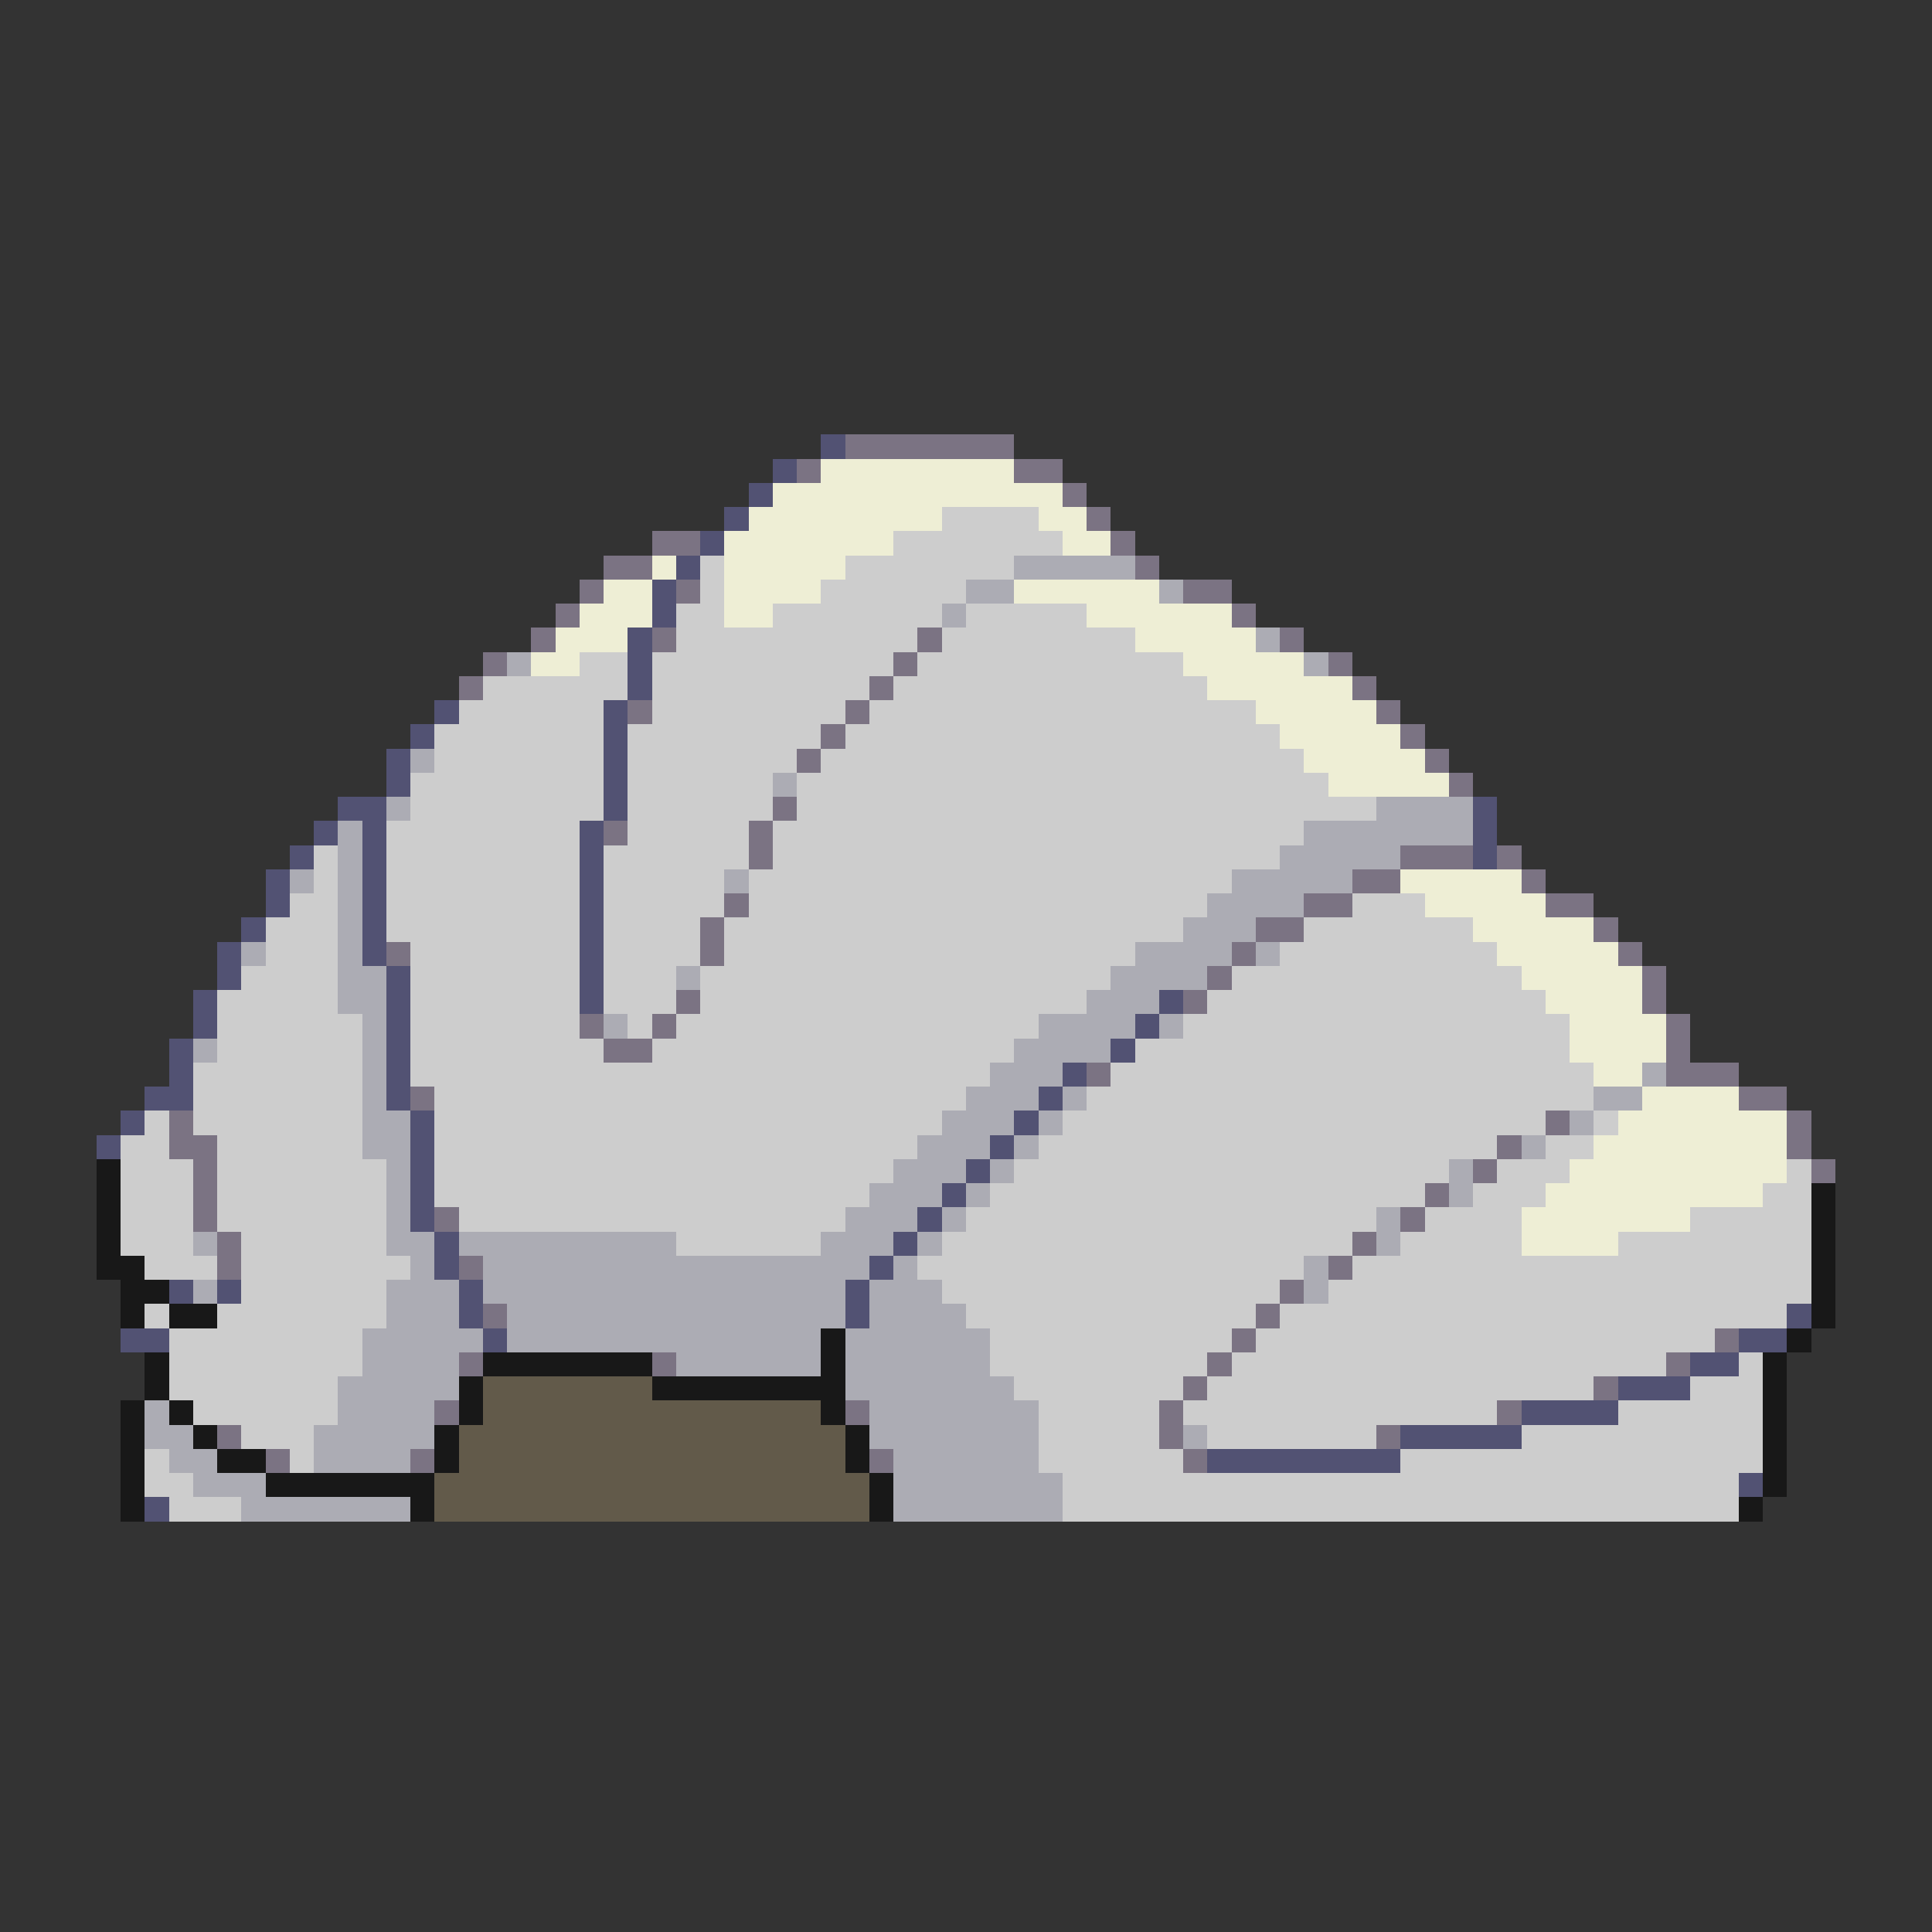 <svg xmlns="http://www.w3.org/2000/svg" viewBox="0 -0.5 80 80" shape-rendering="crispEdges">
<rect x="0" y="-0.5" width="80" height="80" fill="#333333" stroke="none"/>
<path stroke="#525273" d="M34 18h1M32 19h1M31 20h1M30 21h1M29 22h1M28 23h1M27 24h1M27 25h1M26 26h1M26 27h1M26 28h1M18 29h1M25 29h1M17 30h1M25 30h1M16 31h1M25 31h1M16 32h1M25 32h1M14 33h2M25 33h1M61 33h1M13 34h1M15 34h1M24 34h1M61 34h1M12 35h1M15 35h1M24 35h1M61 35h1M11 36h1M15 36h1M24 36h1M11 37h1M15 37h1M24 37h1M10 38h1M15 38h1M24 38h1M9 39h1M15 39h1M24 39h1M9 40h1M16 40h1M24 40h1M8 41h1M16 41h1M24 41h1M48 41h1M8 42h1M16 42h1M47 42h1M7 43h1M16 43h1M46 43h1M7 44h1M16 44h1M44 44h1M6 45h2M16 45h1M43 45h1M5 46h1M17 46h1M42 46h1M4 47h1M17 47h1M41 47h1M17 48h1M40 48h1M17 49h1M39 49h1M17 50h1M38 50h1M18 51h1M37 51h1M18 52h1M36 52h1M7 53h1M9 53h1M19 53h1M35 53h1M19 54h1M35 54h1M74 54h1M5 55h2M20 55h1M72 55h2M70 56h2M67 57h3M63 58h4M58 59h5M50 60h8M72 61h1M6 62h1" />
<path stroke="#7b7383" d="M35 18h7M33 19h1M42 19h2M44 20h1M45 21h1M27 22h2M46 22h1M25 23h2M47 23h1M24 24h1M28 24h1M49 24h2M23 25h1M51 25h1M22 26h1M27 26h1M38 26h1M53 26h1M20 27h1M37 27h1M55 27h1M19 28h1M36 28h1M56 28h1M26 29h1M35 29h1M57 29h1M34 30h1M58 30h1M33 31h1M59 31h1M60 32h1M32 33h1M25 34h1M31 34h1M31 35h1M58 35h3M62 35h1M56 36h2M63 36h1M30 37h1M54 37h2M64 37h2M29 38h1M52 38h2M66 38h1M16 39h1M29 39h1M51 39h1M67 39h1M50 40h1M68 40h1M28 41h1M49 41h1M68 41h1M24 42h1M27 42h1M69 42h1M25 43h2M69 43h1M45 44h1M69 44h3M17 45h1M72 45h2M7 46h1M64 46h1M74 46h1M7 47h2M62 47h1M74 47h1M8 48h1M61 48h1M75 48h1M8 49h1M59 49h1M8 50h1M18 50h1M58 50h1M9 51h1M56 51h1M9 52h1M19 52h1M55 52h1M53 53h1M20 54h1M52 54h1M51 55h1M71 55h1M19 56h1M27 56h1M50 56h1M69 56h1M49 57h1M66 57h1M18 58h1M35 58h1M48 58h1M62 58h1M9 59h1M48 59h1M57 59h1M11 60h1M17 60h1M36 60h1M49 60h1" />
<path stroke="#eeeed5" d="M34 19h8M32 20h12M31 21h8M43 21h2M30 22h7M44 22h2M27 23h1M30 23h5M25 24h2M30 24h4M42 24h6M24 25h3M30 25h2M45 25h6M23 26h3M47 26h5M22 27h2M49 27h5M50 28h6M52 29h5M53 30h5M54 31h5M55 32h5M58 36h5M59 37h5M61 38h5M62 39h5M63 40h5M64 41h4M65 42h4M65 43h4M66 44h2M68 45h4M67 46h7M66 47h8M65 48h9M64 49h9M63 50h7M63 51h4" />
<path stroke="#cdcdcd" d="M39 21h4M37 22h7M29 23h1M35 23h7M29 24h1M34 24h6M28 25h2M32 25h7M40 25h5M28 26h10M39 26h8M24 27h2M27 27h10M38 27h11M20 28h6M27 28h9M37 28h13M19 29h6M27 29h8M36 29h16M18 30h7M26 30h8M35 30h18M18 31h7M26 31h7M34 31h20M17 32h8M26 32h6M33 32h22M17 33h8M26 33h6M33 33h24M16 34h8M26 34h5M32 34h22M13 35h1M16 35h8M25 35h6M32 35h21M13 36h1M16 36h8M25 36h5M31 36h20M12 37h2M16 37h8M25 37h5M31 37h19M56 37h3M11 38h3M16 38h8M25 38h4M30 38h19M54 38h7M11 39h3M17 39h7M25 39h4M30 39h17M53 39h9M10 40h4M17 40h7M25 40h3M29 40h17M51 40h12M9 41h5M17 41h7M25 41h3M29 41h16M50 41h14M9 42h6M17 42h7M26 42h1M28 42h15M49 42h16M9 43h6M17 43h8M27 43h15M47 43h18M8 44h7M17 44h24M46 44h20M8 45h7M18 45h22M45 45h21M6 46h1M8 46h7M18 46h21M44 46h20M66 46h1M5 47h2M9 47h6M18 47h20M43 47h19M64 47h2M5 48h3M9 48h7M18 48h19M42 48h18M62 48h3M74 48h1M5 49h3M9 49h7M18 49h18M41 49h18M61 49h3M73 49h2M5 50h3M9 50h7M19 50h16M40 50h17M59 50h4M70 50h5M5 51h3M10 51h6M28 51h6M39 51h17M58 51h5M67 51h8M6 52h3M10 52h7M38 52h16M56 52h19M10 53h6M39 53h14M55 53h20M6 54h1M9 54h7M40 54h12M53 54h21M7 55h8M41 55h10M52 55h19M7 56h8M41 56h9M51 56h18M72 56h1M7 57h7M42 57h7M50 57h16M70 57h3M8 58h6M43 58h5M49 58h13M67 58h6M10 59h3M43 59h5M50 59h7M63 59h10M6 60h1M12 60h1M43 60h6M58 60h15M6 61h2M44 61h28M7 62h3M44 62h28" />
<path stroke="#acacb4" d="M42 23h5M40 24h2M48 24h1M39 25h1M52 26h1M21 27h1M54 27h1M17 31h1M32 32h1M16 33h1M57 33h4M14 34h1M54 34h7M14 35h1M53 35h5M12 36h1M14 36h1M30 36h1M51 36h5M14 37h1M50 37h4M14 38h1M49 38h3M10 39h1M14 39h1M47 39h4M52 39h1M14 40h2M28 40h1M46 40h4M14 41h2M45 41h3M15 42h1M25 42h1M43 42h4M48 42h1M8 43h1M15 43h1M42 43h4M15 44h1M41 44h3M68 44h1M15 45h1M40 45h3M44 45h1M66 45h2M15 46h2M39 46h3M43 46h1M65 46h1M15 47h2M38 47h3M42 47h1M63 47h1M16 48h1M37 48h3M41 48h1M60 48h1M16 49h1M36 49h3M40 49h1M60 49h1M16 50h1M35 50h3M39 50h1M57 50h1M8 51h1M16 51h2M19 51h9M34 51h3M38 51h1M57 51h1M17 52h1M20 52h16M37 52h1M54 52h1M8 53h1M16 53h3M20 53h15M36 53h3M54 53h1M16 54h3M21 54h14M36 54h4M15 55h5M21 55h13M35 55h6M15 56h4M28 56h6M35 56h6M14 57h5M35 57h7M6 58h1M14 58h4M36 58h7M6 59h2M13 59h5M36 59h7M49 59h1M7 60h2M13 60h4M37 60h6M8 61h3M37 61h7M10 62h7M37 62h7" />
<path stroke="#181818" d="M4 48h1M4 49h1M75 49h1M4 50h1M75 50h1M4 51h1M75 51h1M4 52h2M75 52h1M5 53h2M75 53h1M5 54h1M7 54h2M75 54h1M34 55h1M74 55h1M6 56h1M20 56h7M34 56h1M73 56h1M6 57h1M19 57h1M27 57h8M73 57h1M5 58h1M7 58h1M19 58h1M34 58h1M73 58h1M5 59h1M8 59h1M18 59h1M35 59h1M73 59h1M5 60h1M9 60h2M18 60h1M35 60h1M73 60h1M5 61h1M11 61h7M36 61h1M73 61h1M5 62h1M17 62h1M36 62h1M72 62h1" />
<path stroke="#625a4a" d="M20 57h7M20 58h14M19 59h16M19 60h16M18 61h18M18 62h18" />
</svg>